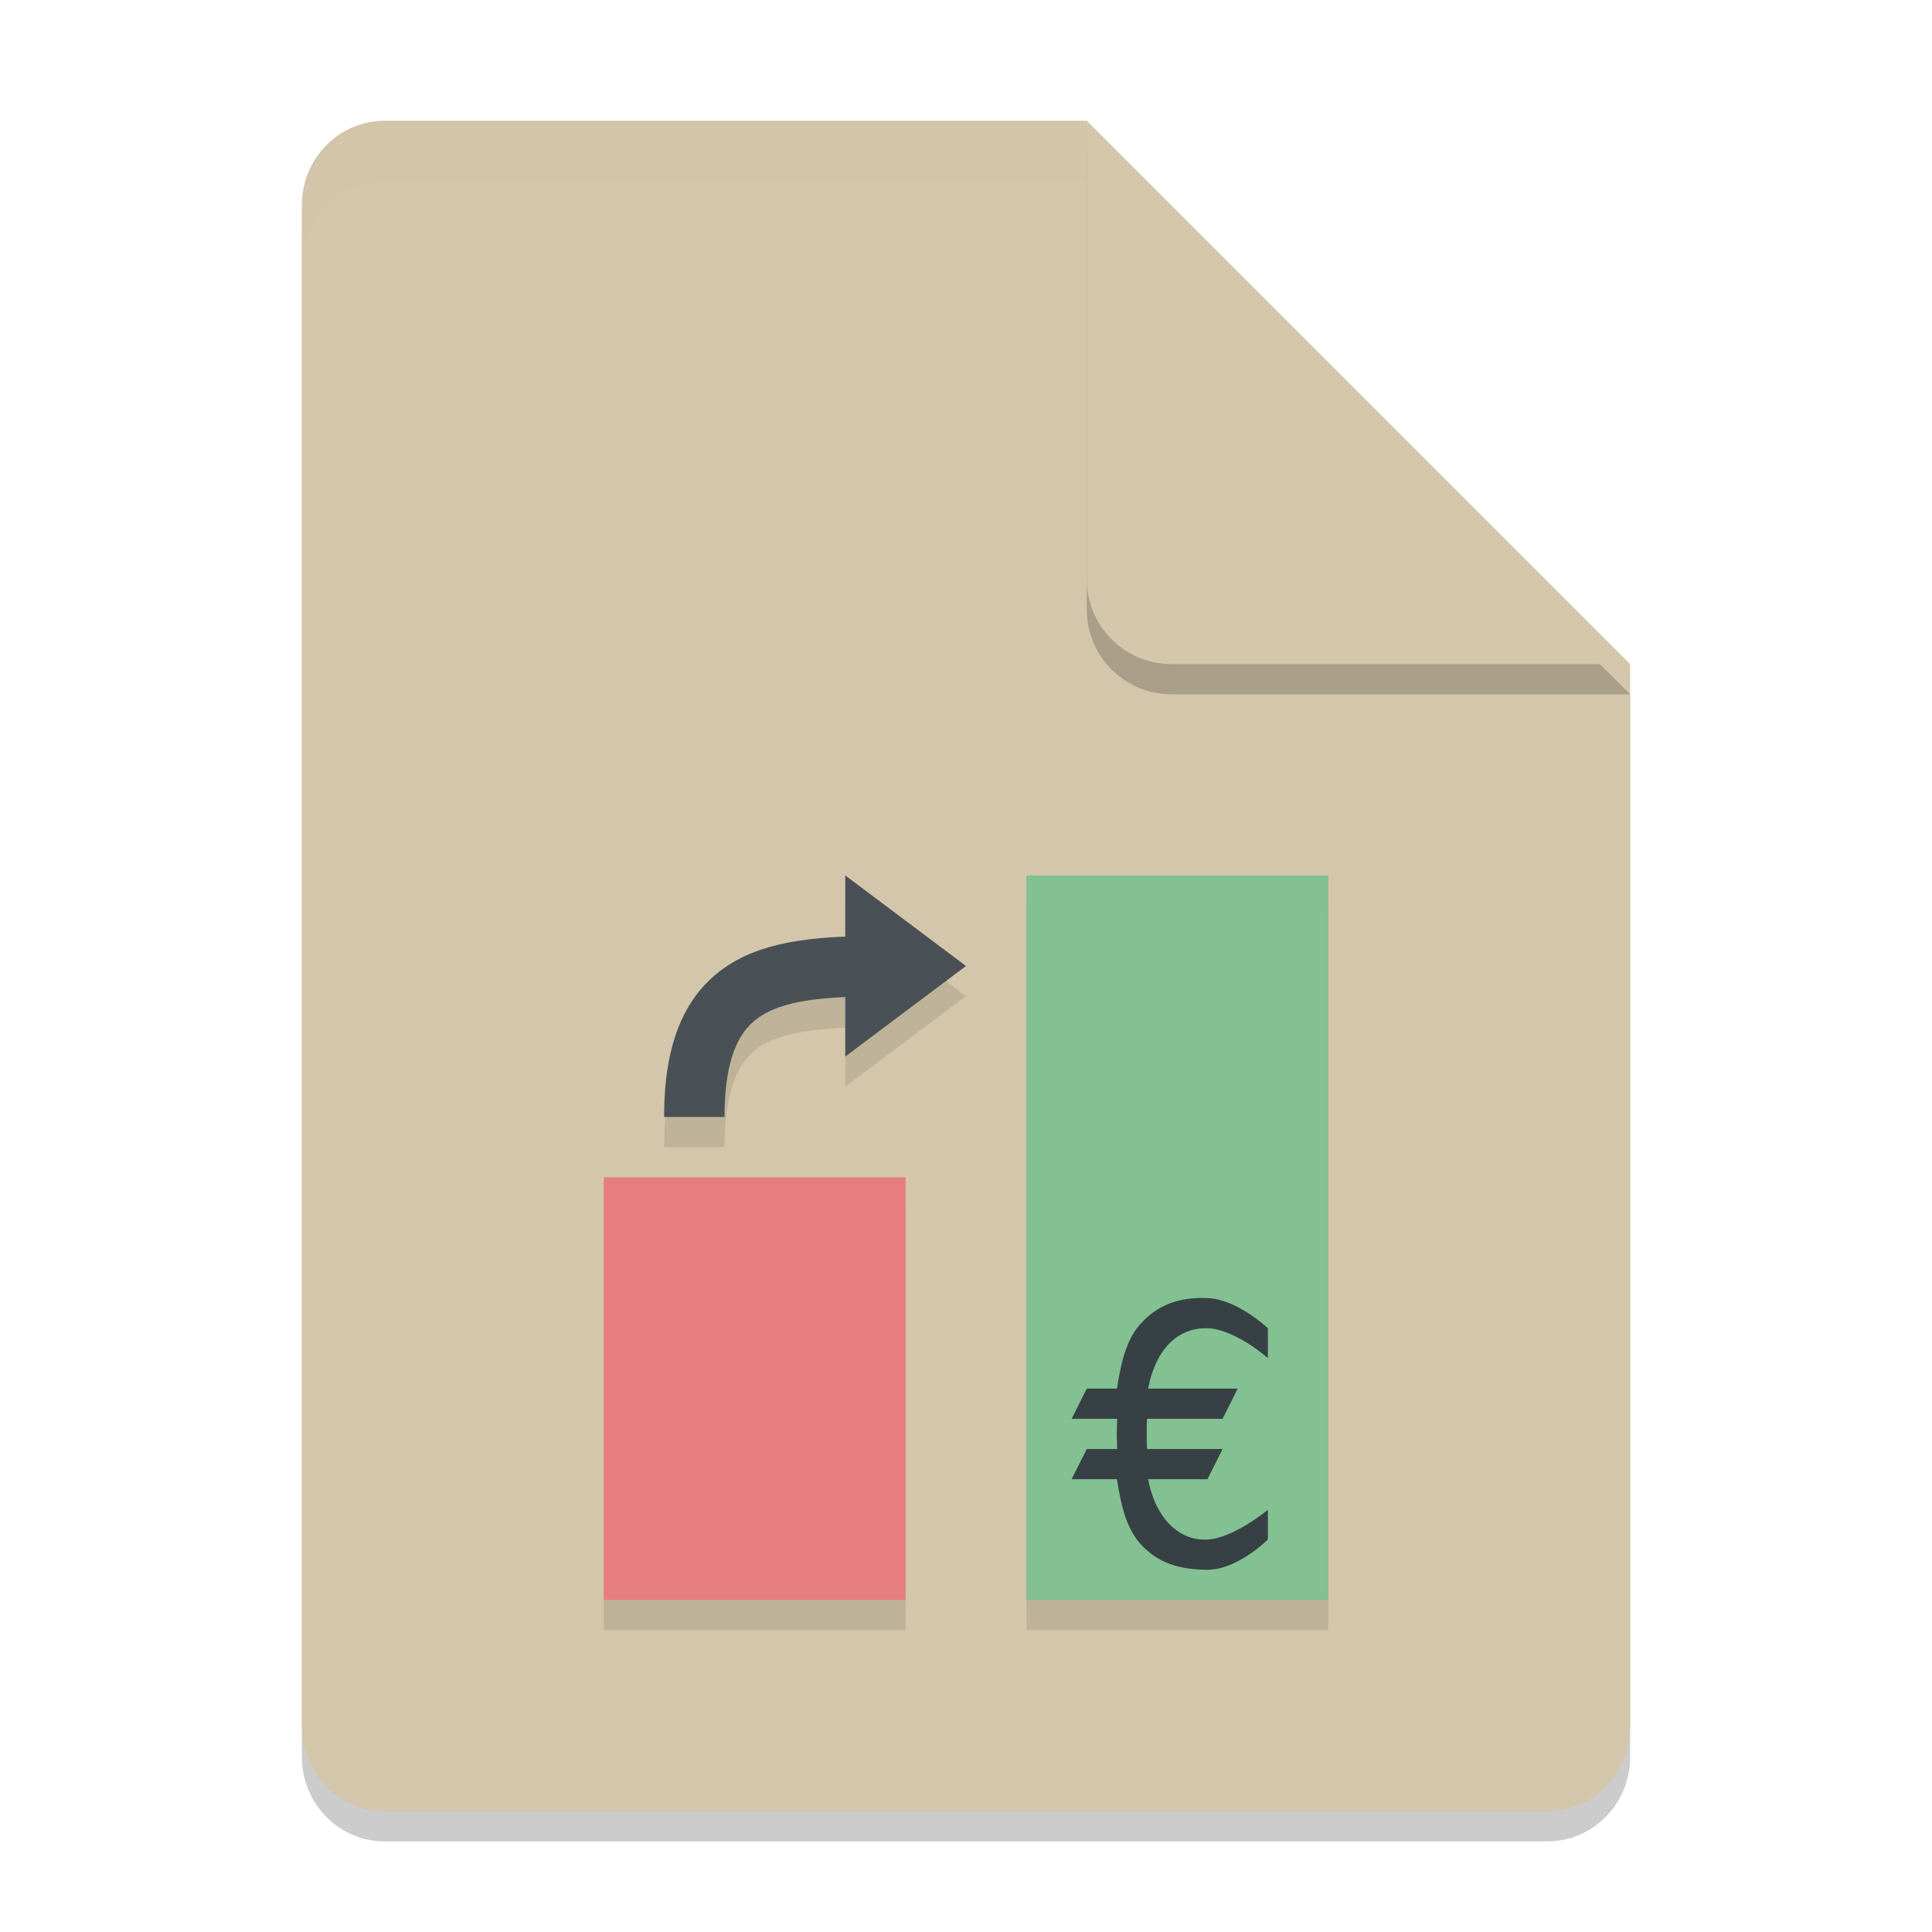 <svg xmlns="http://www.w3.org/2000/svg" width="64" height="64" version="1.1">
 <path style="opacity:0.2" d="M 12.75,5 C 11.226,5 10,6.249 10,7.8 v 50.4 c 0,1.55 1.226,2.8 2.75,2.8 h 38.5 C 52.772,61 54,59.75 54,58.2 V 23 L 40,19 36,5 Z"/>
 <path style="fill:#d3c6aa" d="M 12.75,4 C 11.226,4 10,5.249 10,6.8 v 50.4 c 0,1.55 1.226,2.8 2.75,2.8 h 38.5 C 52.772,60 54,58.75 54,57.2 V 22 L 40,18 36,4 Z"/>
 <path style="opacity:0.2" d="M 54,23 36,5 V 20.188 C 36,21.747 37.255,23 38.812,23 Z"/>
 <path style="fill:#d3c6aa" d="M 54,22 36,4 V 19.188 C 36,20.747 37.255,22 38.812,22 Z"/>
 <path style="opacity:0.2;fill:#d3c6aa" d="M 12.75,4 C 11.226,4 10,5.25 10,6.801 v 2 C 10,7.25 11.226,6 12.75,6 H 36 V 4 Z"/>
 <path style="opacity:0.1" d="m 28,30 v 2.016 c -1.242,0.043 -2.404,0.194 -3.445,0.715 -0.792,0.396 -1.487,1.052 -1.922,1.941 C 22.198,35.561 22,36.65 22,38 h 2 c 0,-1.15 0.177,-1.936 0.43,-2.453 0.253,-0.517 0.558,-0.798 1.016,-1.027 C 26.032,34.226 26.917,34.095 28,34.039 V 36 l 4,-3 z m 6,0 V 54 H 44 V 30 Z M 20,40 V 54 H 30 V 40 Z"/>
 <rect style="fill:#83c092" width="10" height="24" x="34" y="29"/>
 <rect style="fill:#e67e80" width="10" height="14" x="20" y="39"/>
 <path style="fill:none;stroke:#495156;stroke-width:2" d="m 23,37 c 0,-5 3,-5 7,-5"/>
 <path style="fill:#495156" d="m 32,32 -4,3 v -6 z"/>
 <path style="fill:#374145" d="M 40,43 C 39,42.959 38.343,43.266 37.834,43.797 37.325,44.321 37.138,45.105 37,46 h -1 l -0.5,1 h 1.506 c -0.002,0.15 -0.009,0.324 -0.012,0.5 0.003,0.176 0.01,0.35 0.012,0.5 H 36 l -0.5,1 H 37 c 0.138,0.895 0.325,1.679 0.834,2.203 C 38.343,51.734 39,52 40,52 c 1,0 2,-1.002 2,-1.002 v -0.986 c 0,0 -1.123,0.939 -2,0.988 -0.877,0.049 -1.698,-0.61 -1.967,-2 H 40 l 0.5,-1 H 38 C 37.986,47.858 37.985,47.678 37.988,47.5 37.985,47.322 37.986,47.142 38,47 h 2.5 L 41,46 H 38.033 C 38.302,44.61 39.084,43.971 40,44 c 0.916,0.029 2,0.988 2,0.988 v -0.986 c 0,0 -1,-0.961 -2,-1.002 z"/>
</svg>
